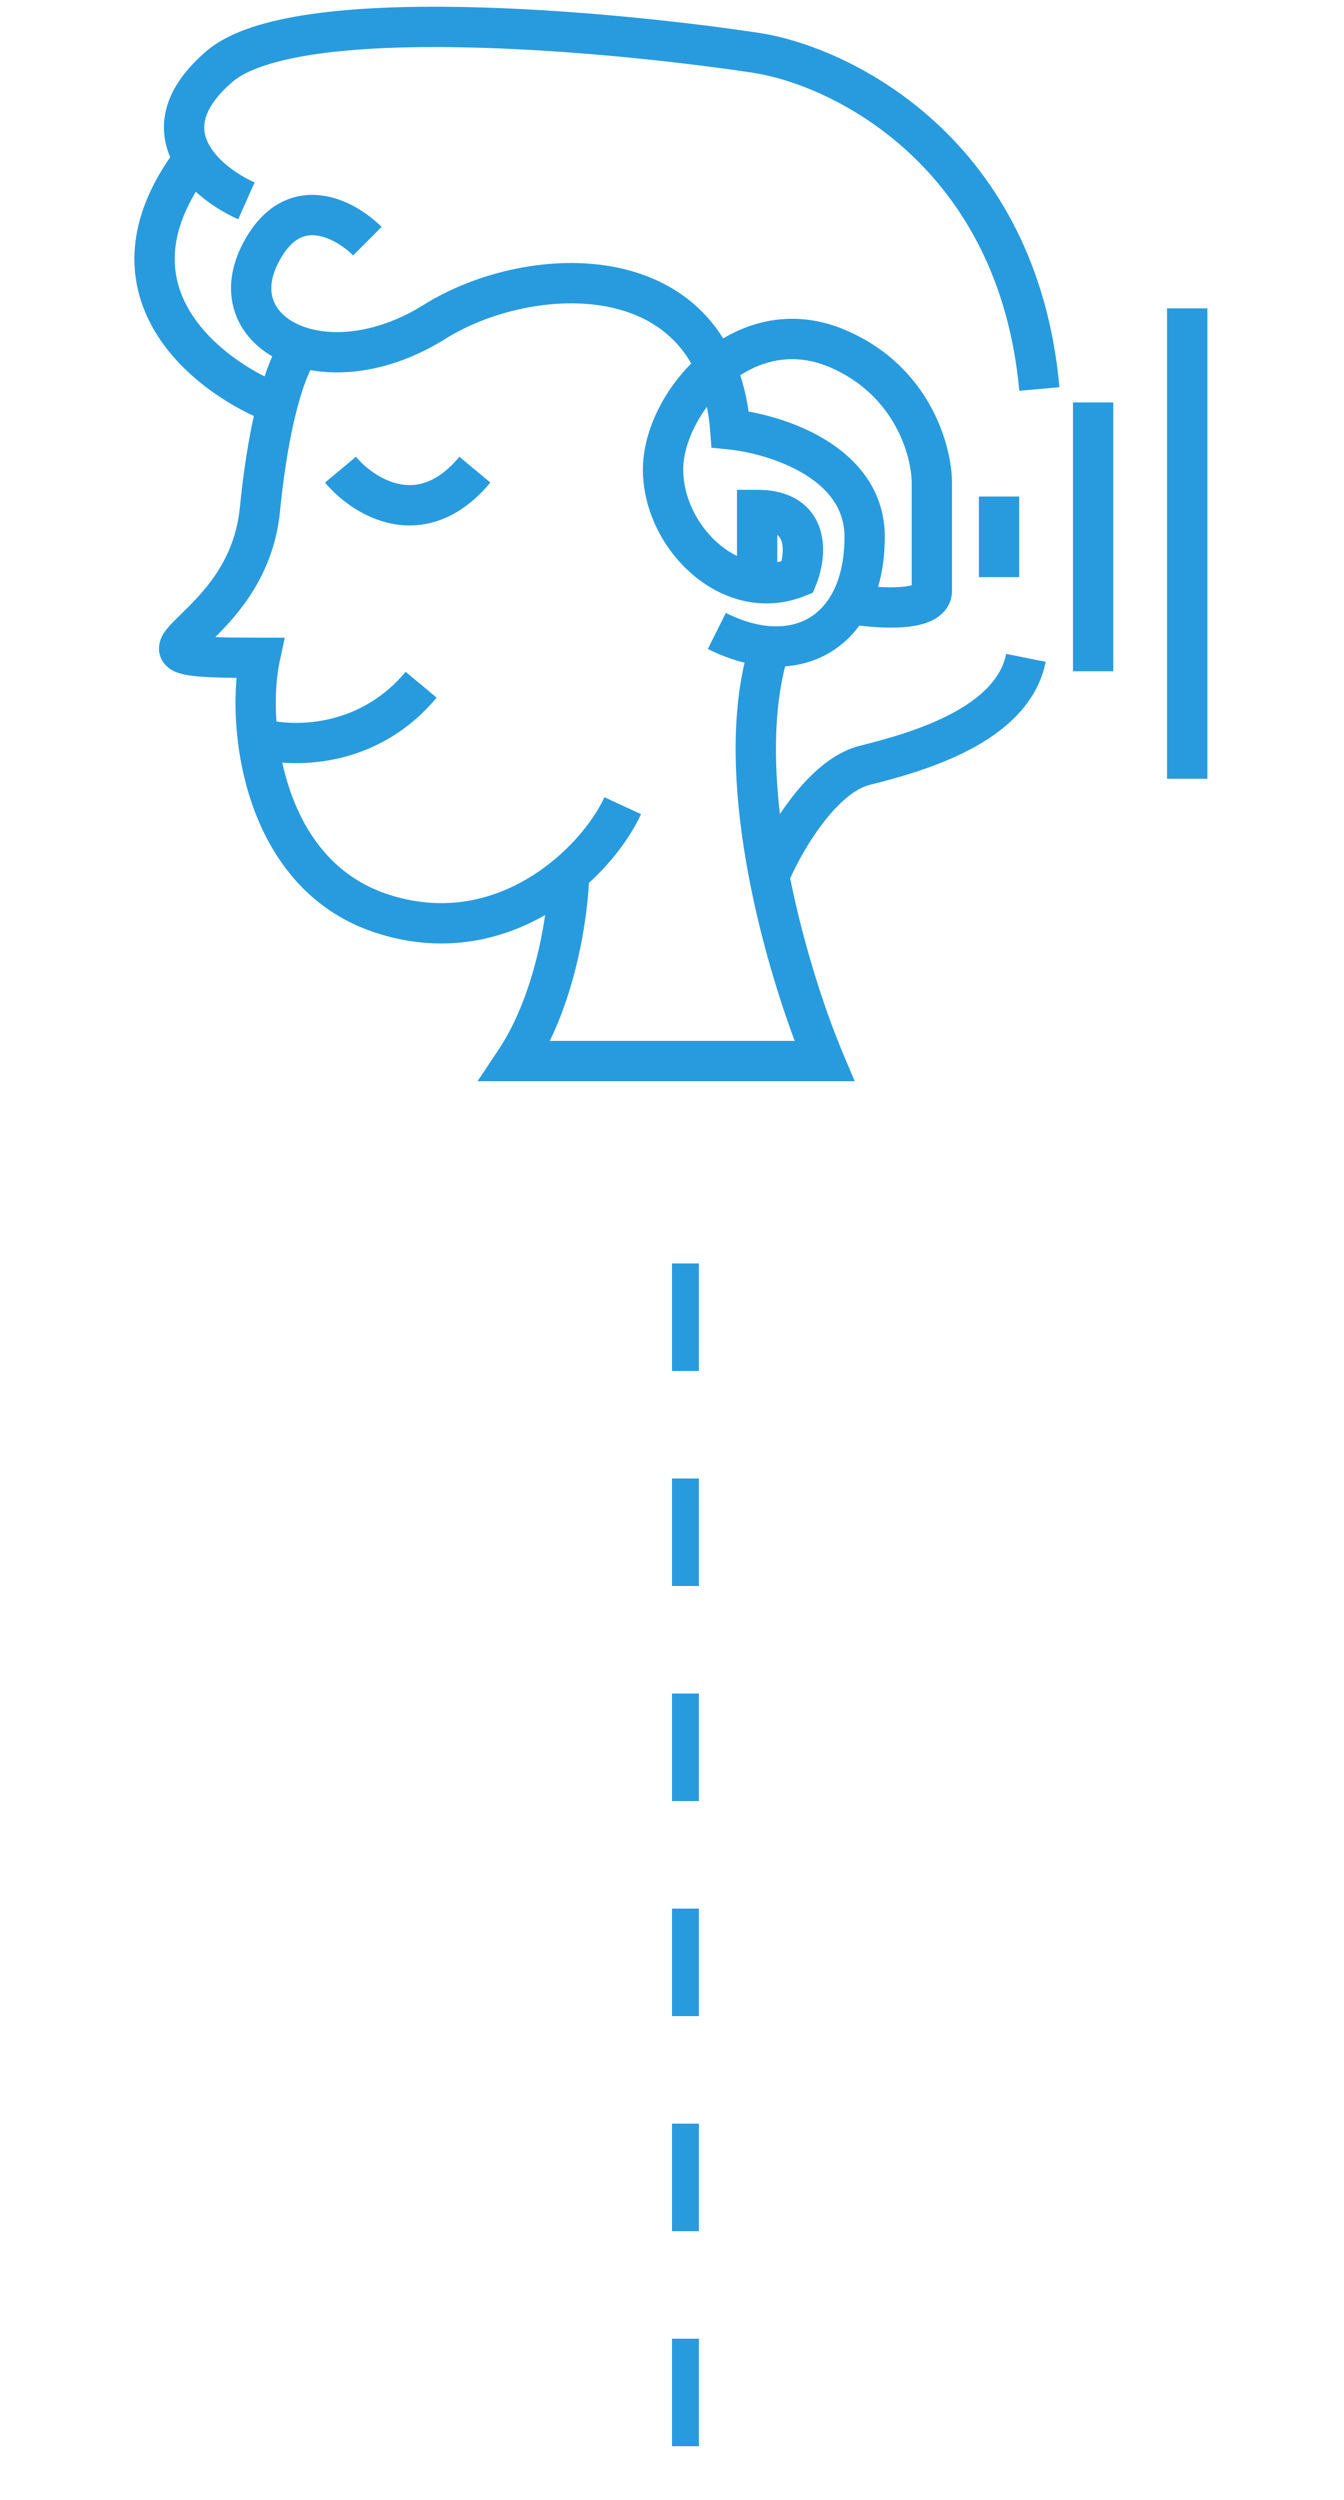 <svg width="50" height="93" viewBox="0 0 50 93" fill="none" xmlns="http://www.w3.org/2000/svg">
<line x1="25.5" y1="47" x2="25.5" y2="93" stroke="#289BDE" stroke-dasharray="4 4"/>
<path fill-rule="evenodd" clip-rule="evenodd" d="M11.806 2.006C10.244 2.229 9.179 2.592 8.655 3.041C8.027 3.58 7.752 4.035 7.651 4.382C7.554 4.714 7.595 5.012 7.732 5.299C8.032 5.93 8.79 6.483 9.472 6.786L8.862 8.157C8.385 7.945 7.797 7.602 7.285 7.134C6.792 7.953 6.567 8.684 6.513 9.325C6.445 10.142 6.651 10.871 7.028 11.519C7.672 12.626 8.809 13.479 9.843 14.002C9.939 13.713 10.035 13.466 10.129 13.257C9.528 12.907 9.047 12.402 8.79 11.756C8.471 10.953 8.544 10.041 8.996 9.136C9.342 8.444 9.775 7.94 10.289 7.624C10.81 7.305 11.361 7.213 11.876 7.262C12.863 7.356 13.716 7.96 14.197 8.441L13.137 9.502C12.785 9.15 12.238 8.804 11.734 8.756C11.503 8.734 11.285 8.773 11.073 8.903C10.855 9.037 10.592 9.299 10.338 9.807C10.04 10.402 10.05 10.865 10.184 11.202C10.322 11.55 10.636 11.874 11.15 12.095C12.187 12.539 13.927 12.487 15.77 11.335C17.708 10.124 20.528 9.443 22.983 9.957C24.224 10.217 25.399 10.79 26.3 11.785C26.522 12.031 26.724 12.299 26.905 12.589C28.173 11.835 29.769 11.556 31.462 12.282C34.621 13.636 35.417 16.606 35.417 17.971V21.971C35.417 22.569 35.011 22.92 34.663 23.087C34.334 23.245 33.941 23.307 33.597 23.332C33.059 23.371 32.46 23.332 31.97 23.272C31.687 23.657 31.342 23.981 30.94 24.233C30.417 24.559 29.831 24.742 29.209 24.789C28.799 26.4 28.788 28.319 29.015 30.282C29.138 30.096 29.27 29.911 29.408 29.73C30.041 28.898 30.924 28.009 31.985 27.744C32.981 27.495 34.279 27.137 35.38 26.558C36.496 25.97 37.248 25.242 37.432 24.324L38.902 24.619C38.586 26.201 37.338 27.223 36.079 27.885C34.805 28.556 33.352 28.948 32.349 29.199C31.81 29.334 31.193 29.861 30.601 30.638C30.064 31.344 29.636 32.136 29.397 32.675C29.926 35.312 30.747 37.728 31.358 39.18L31.797 40.221H17.766L18.543 39.055C19.274 37.959 19.747 36.597 20.036 35.341C20.143 34.878 20.222 34.437 20.28 34.039C18.575 35.016 16.381 35.5 13.93 34.683C11.384 33.834 10.002 31.808 9.33 29.769C8.801 28.164 8.687 26.489 8.801 25.218C8.386 25.213 8.035 25.204 7.742 25.189C7.293 25.166 6.889 25.126 6.598 25.02C6.454 24.968 6.212 24.856 6.053 24.604C5.863 24.305 5.9 23.995 5.975 23.791C6.04 23.612 6.149 23.467 6.228 23.372C6.313 23.268 6.414 23.164 6.512 23.066C6.577 23.001 6.647 22.932 6.72 22.861L6.721 22.86L6.721 22.86L6.722 22.859L6.722 22.859L6.722 22.859L6.722 22.859C7.528 22.07 8.72 20.903 8.921 18.897C9.06 17.501 9.245 16.373 9.444 15.475C8.171 14.883 6.626 13.811 5.731 12.274C5.221 11.397 4.921 10.364 5.018 9.2C5.107 8.137 5.523 7.016 6.333 5.846C6.091 5.289 6.011 4.647 6.211 3.961C6.419 3.25 6.907 2.563 7.679 1.902C8.555 1.151 10.003 0.748 11.594 0.521C13.226 0.289 15.167 0.223 17.168 0.259C21.172 0.331 25.507 0.81 28.279 1.23L28.284 1.231L28.284 1.231C31.693 1.769 38.575 5.173 39.414 14.404L37.92 14.539C37.159 6.172 30.977 3.176 28.052 2.713C25.325 2.3 21.061 1.829 17.141 1.759C15.179 1.724 13.327 1.79 11.806 2.006ZM21.907 32.848C21.875 33.532 21.756 34.554 21.498 35.677C21.276 36.643 20.943 37.713 20.454 38.721H29.564C28.956 37.091 28.27 34.85 27.83 32.471C27.352 29.89 27.144 27.059 27.699 24.652C27.248 24.542 26.789 24.371 26.332 24.142L27.003 22.801C28.347 23.473 29.431 23.407 30.145 22.96C30.859 22.514 31.417 21.553 31.417 19.971C31.417 18.927 30.814 18.175 29.904 17.626C28.983 17.069 27.848 16.793 27.093 16.718L26.468 16.655L26.419 16.029C26.395 15.711 26.354 15.414 26.299 15.136C25.734 15.897 25.417 16.764 25.417 17.471C25.417 18.274 25.741 19.106 26.28 19.763C26.608 20.163 26.999 20.478 27.417 20.682V18.221H28.167C28.768 18.221 29.286 18.346 29.701 18.616C30.124 18.891 30.377 19.277 30.506 19.68C30.749 20.438 30.561 21.257 30.363 21.75L30.244 22.048L29.945 22.168C29.321 22.418 28.689 22.492 28.081 22.422C26.893 22.286 25.853 21.607 25.121 20.715C24.388 19.823 23.917 18.662 23.917 17.471C23.917 16.121 24.62 14.621 25.715 13.522C25.558 13.247 25.38 13.005 25.187 12.791C24.54 12.076 23.671 11.633 22.675 11.425C20.654 11.002 18.224 11.57 16.565 12.607C14.823 13.696 13.014 14.035 11.546 13.767L11.527 13.806C11.422 14.03 11.295 14.357 11.161 14.809C10.894 15.712 10.61 17.081 10.414 19.046C10.179 21.389 8.855 22.862 8.009 23.7C8.425 23.716 8.968 23.721 9.667 23.721H10.595L10.4 24.629C10.283 25.178 10.225 25.961 10.284 26.838C11.437 27.015 13.549 26.842 15.091 24.991L16.243 25.952C14.456 28.097 12.079 28.491 10.501 28.369C10.569 28.679 10.653 28.991 10.755 29.299C11.332 31.052 12.45 32.608 14.404 33.26C16.416 33.93 18.192 33.526 19.6 32.7C21.031 31.86 22.051 30.601 22.486 29.657L23.848 30.286C23.474 31.096 22.807 32.025 21.907 32.848ZM27.539 13.96C27.676 14.378 27.781 14.828 27.849 15.311C28.701 15.464 29.755 15.783 30.68 16.342C31.854 17.051 32.917 18.216 32.917 19.971C32.917 20.643 32.832 21.268 32.667 21.832C32.947 21.85 33.233 21.855 33.487 21.836C33.681 21.822 33.823 21.796 33.917 21.769V17.971C33.917 17.003 33.313 14.707 30.872 13.661C29.639 13.133 28.486 13.346 27.539 13.96ZM29.069 20.879C29.018 20.891 28.967 20.902 28.917 20.911V19.898C28.994 19.957 29.044 20.034 29.078 20.137C29.142 20.339 29.13 20.614 29.069 20.879ZM7.111 23.61C7.105 23.608 7.106 23.608 7.114 23.611L7.111 23.61ZM14.586 19.483C13.469 19.264 12.579 18.537 12.091 17.952L13.243 16.991C13.588 17.406 14.198 17.878 14.873 18.01C15.473 18.128 16.248 18.003 17.091 16.991L18.243 17.952C17.086 19.34 15.777 19.715 14.586 19.483ZM36.417 18.471V21.471H37.917V18.471H36.417ZM39.917 24.971V14.971H41.417V24.971H39.917ZM43.417 11.471V28.971H44.917V11.471H43.417Z" fill="#289BDE"/>
</svg>
